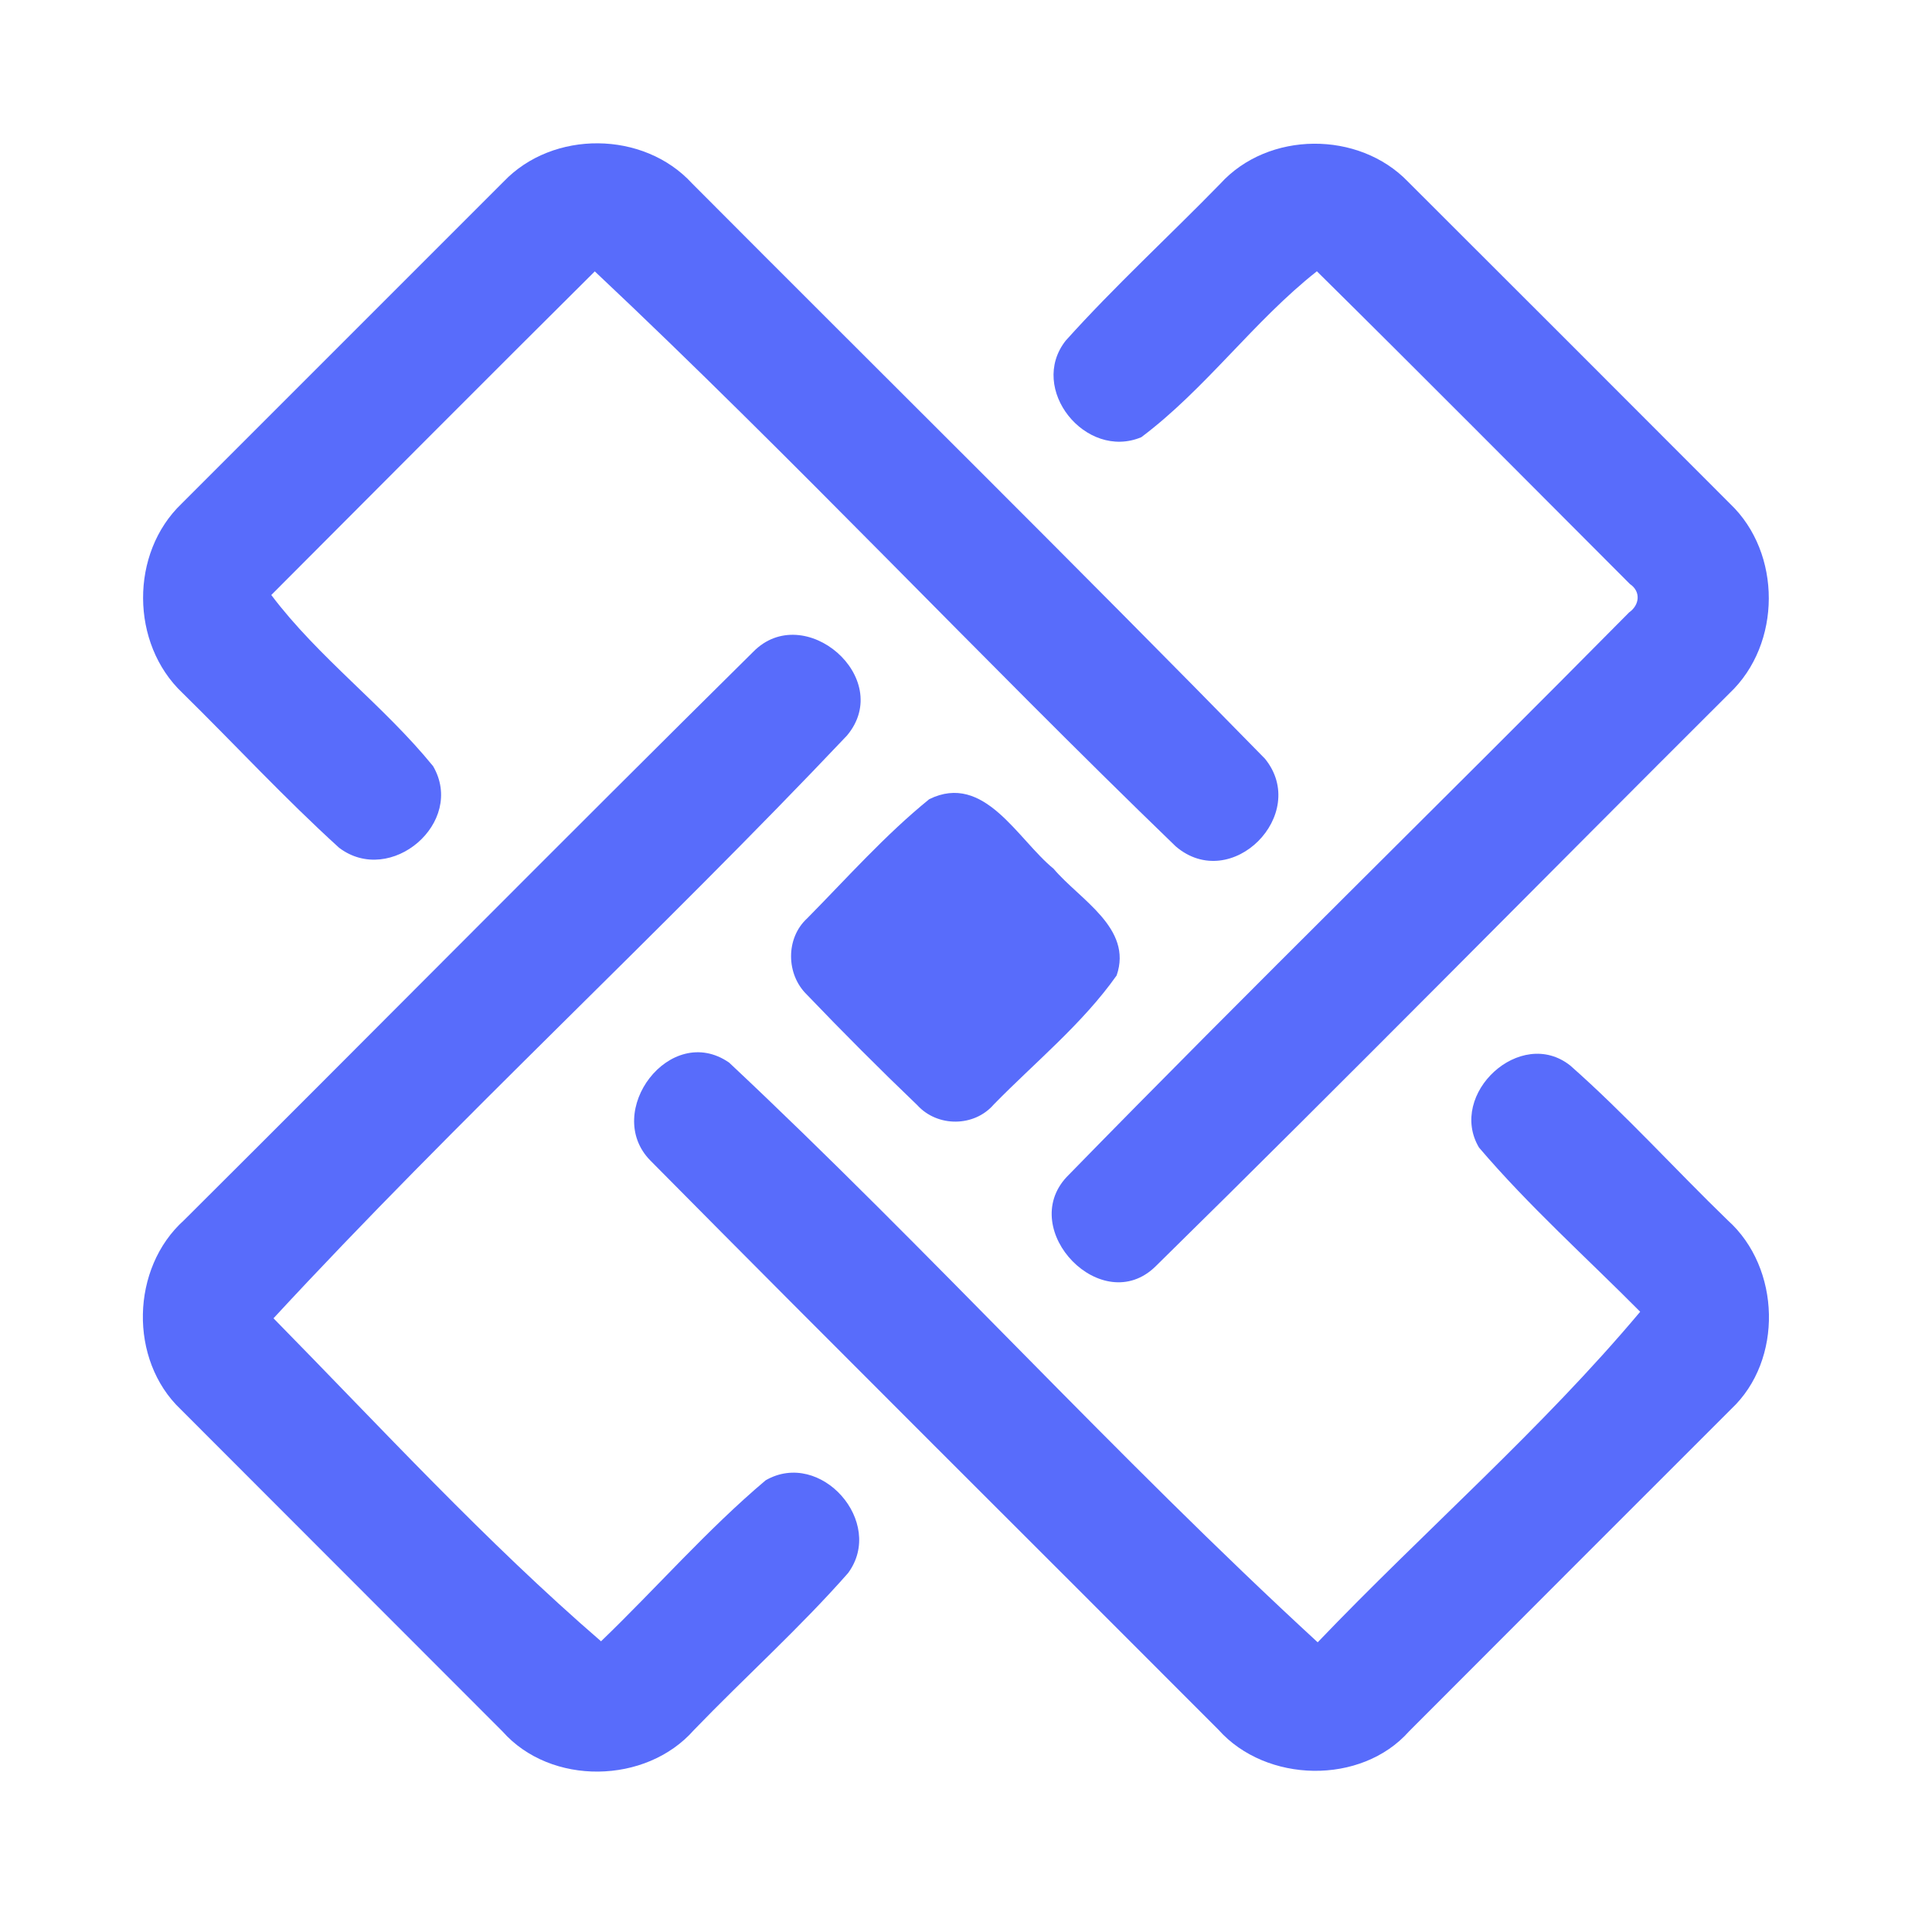 <?xml version="1.0" encoding="UTF-8" ?>
<!DOCTYPE svg PUBLIC "-//W3C//DTD SVG 1.1//EN" "http://www.w3.org/Graphics/SVG/1.1/DTD/svg11.dtd">
<svg width="192pt" height="192pt" viewBox="0 0 192 192" version="1.1" xmlns="http://www.w3.org/2000/svg">
<g id="#586cfbff">
<path fill="#586cfb" opacity="1.00" d=" M 50.05 18.05 C 54.95 12.91 63.96 12.98 68.77 18.22 C 87.75 37.28 106.91 56.18 125.71 75.40 C 130.20 80.92 122.37 88.84 116.84 84.11 C 97.37 65.31 78.81 45.50 59.11 26.97 C 48.36 37.65 37.67 48.39 26.96 59.13 C 31.66 65.37 38.11 70.08 43.04 76.14 C 46.30 81.74 38.81 88.12 33.70 84.25 C 28.30 79.35 23.33 73.97 18.13 68.86 C 12.96 63.97 12.90 54.97 18.05 50.05 C 28.72 39.38 39.38 28.71 50.05 18.05 Z" />
<path fill="#586cfb" opacity="1.00" d=" M 121.27 18.26 C 126.04 13.01 135.03 12.97 139.93 18.06 C 150.61 28.71 161.27 39.39 171.94 50.07 C 177.08 54.97 177.06 63.99 171.89 68.88 C 152.86 87.85 134.01 107.02 114.84 125.85 C 109.55 131.04 101.07 122.26 106.00 116.97 C 124.43 98.08 143.34 79.63 161.90 60.86 C 162.94 60.13 163.09 58.79 161.98 58.04 C 151.62 47.67 141.30 37.26 130.87 26.96 C 124.58 31.92 119.83 38.64 113.42 43.45 C 107.88 45.76 102.14 38.63 105.91 33.85 C 110.78 28.43 116.18 23.48 121.27 18.26 Z" />
<path fill="#586cfb" opacity="1.00" d=" M 74.84 64.79 C 79.90 59.60 88.97 67.38 84.17 73.10 C 65.58 92.74 45.47 111.23 27.18 131.01 C 37.83 141.85 48.28 153.22 59.73 163.11 C 65.22 157.83 70.27 152.02 76.09 147.11 C 81.55 143.97 88.01 151.28 84.28 156.33 C 79.47 161.80 74.01 166.69 68.95 171.94 C 64.20 177.33 54.74 177.49 49.94 172.07 C 39.28 161.40 28.62 150.72 17.95 140.05 C 12.79 135.14 13.00 126.02 18.28 121.27 C 37.16 102.47 55.90 83.52 74.84 64.79 Z" />
<path fill="#586cfb" opacity="1.00" d=" M 92.35 79.42 C 97.82 76.74 101.12 83.41 104.70 86.33 C 107.29 89.40 112.60 92.23 110.97 96.94 C 107.57 101.75 102.88 105.55 98.77 109.75 C 96.82 112.02 93.16 112.03 91.16 109.83 C 87.42 106.25 83.75 102.57 80.17 98.83 C 78.11 96.82 78.07 93.23 80.21 91.27 C 84.18 87.25 87.96 82.98 92.35 79.42 Z" />
<path fill="#586cfb" opacity="1.00" d=" M 64.63 115.33 C 59.87 110.49 66.60 101.54 72.46 105.60 C 92.40 124.31 110.85 144.72 130.95 163.21 C 141.51 152.17 153.24 142.00 163.00 130.36 C 157.63 124.95 151.92 119.84 146.98 114.04 C 143.84 108.73 151.11 101.96 156.06 105.90 C 161.54 110.74 166.46 116.20 171.71 121.28 C 176.97 126.00 177.23 135.17 172.04 140.03 C 161.36 150.69 150.70 161.38 140.03 172.06 C 135.27 177.42 125.83 177.21 121.09 171.90 C 102.28 153.04 83.37 134.27 64.63 115.33 Z" />
</g>
</svg>
